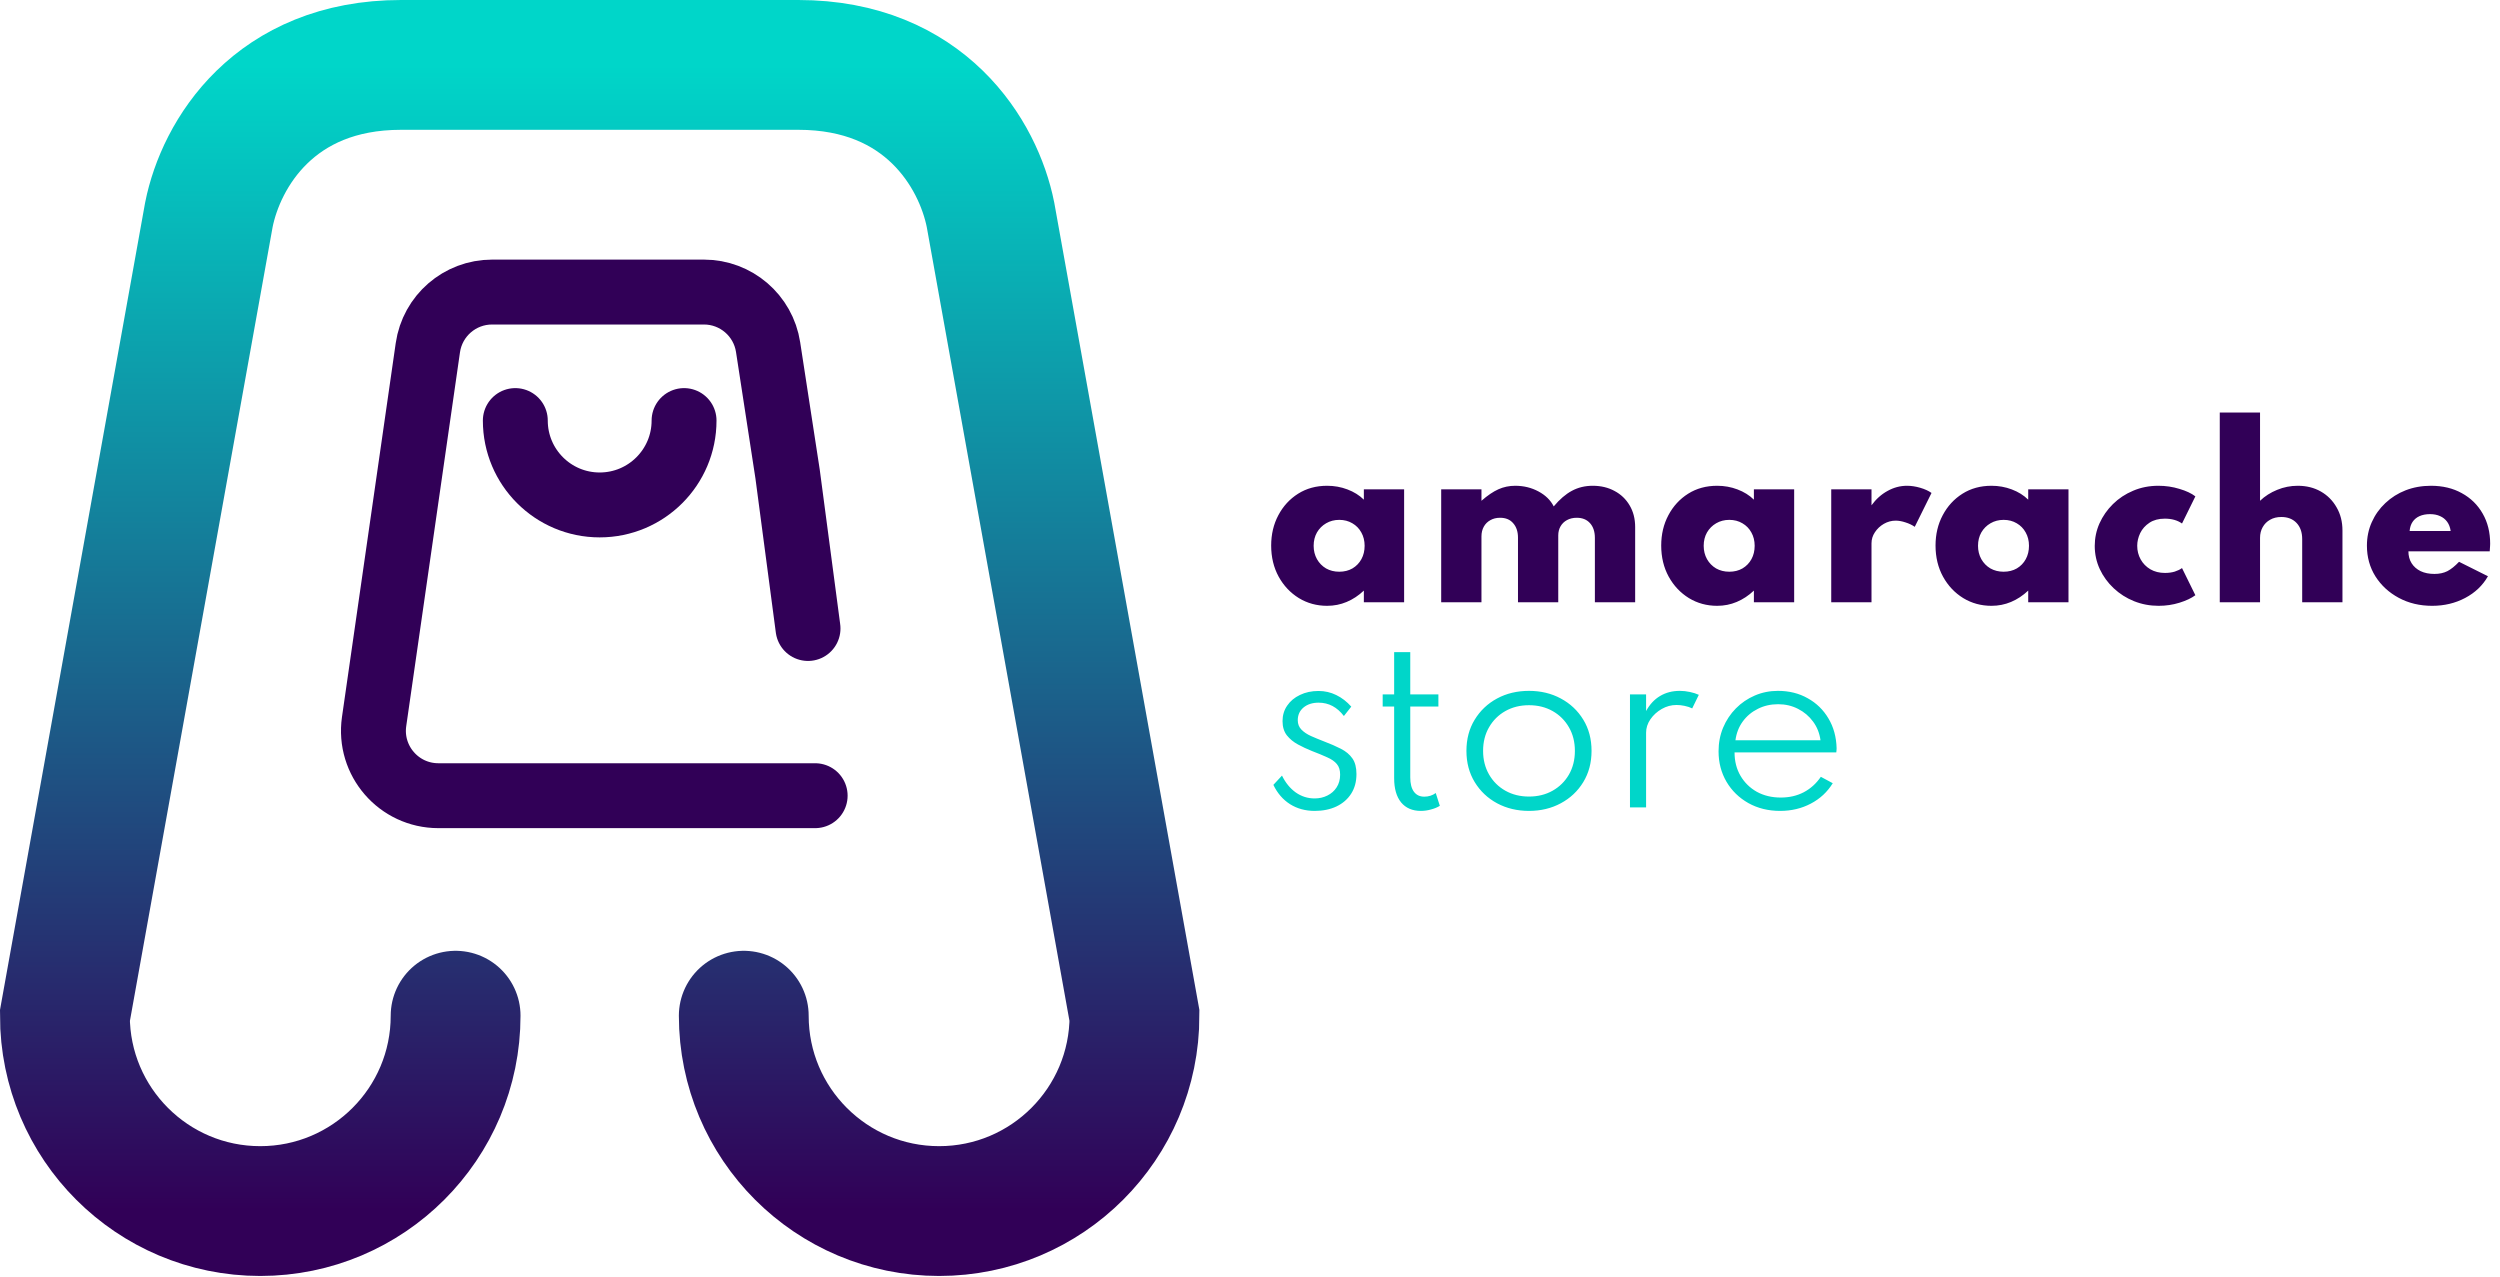 <svg width="963" height="492" viewBox="0 0 963 492" fill="none" xmlns="http://www.w3.org/2000/svg">
<path d="M175.5 391.25C175.5 432.809 141.809 466.5 100.25 466.5C58.691 466.5 25 432.809 25 391.25L80.463 82.715C85.129 59.334 105.655 25 154.495 25C154.495 25 154.495 25 154.495 25C154.495 25 283.663 25 307.505 25C356.345 25 376.871 59.334 381.537 82.715L437 391.25C437 432.809 403.309 466.5 361.75 466.5C320.191 466.5 286.5 432.809 286.5 391.25" stroke="url(#paint0_linear_101_2)" stroke-width="50" stroke-linecap="round"/>
<path d="M311.25 242.097L303.373 182.553L295.866 133.703C293.992 121.505 283.497 112.5 271.156 112.5H189.554C177.121 112.5 166.578 121.636 164.809 133.942L144.105 277.942C141.939 293.01 153.628 306.5 168.851 306.5H314" stroke="#310057" stroke-width="25" stroke-linecap="round"/>
<path d="M263.5 162C263.5 179.949 248.949 194.5 231 194.5C213.05 194.5 198.5 179.949 198.5 162" stroke="#310057" stroke-width="25" stroke-linecap="round"/>
<path d="M511.203 233.36C507.208 233.36 503.581 232.368 500.323 230.385C497.064 228.373 494.472 225.625 492.545 222.14C490.618 218.627 489.655 214.632 489.655 210.155C489.655 205.82 490.576 201.924 492.418 198.467C494.259 194.982 496.795 192.22 500.025 190.18C503.255 188.14 506.981 187.12 511.203 187.12C513.951 187.12 516.558 187.588 519.023 188.522C521.516 189.457 523.627 190.775 525.355 192.475V188.48H540.868V232H525.355V227.495C523.315 229.422 521.105 230.881 518.725 231.872C516.373 232.864 513.866 233.36 511.203 233.36ZM515.878 220.227C517.804 220.227 519.504 219.802 520.978 218.952C522.451 218.074 523.598 216.884 524.42 215.382C525.242 213.881 525.653 212.167 525.653 210.24C525.653 208.313 525.228 206.599 524.378 205.097C523.556 203.596 522.408 202.42 520.935 201.57C519.462 200.692 517.776 200.252 515.878 200.252C514.008 200.252 512.322 200.692 510.82 201.57C509.347 202.42 508.171 203.596 507.293 205.097C506.443 206.599 506.018 208.313 506.018 210.24C506.018 212.138 506.443 213.852 507.293 215.382C508.143 216.884 509.304 218.074 510.778 218.952C512.279 219.802 513.979 220.227 515.878 220.227ZM555.147 232V188.48H570.659V192.9C572.983 190.86 575.15 189.387 577.162 188.48C579.174 187.573 581.341 187.12 583.664 187.12C586.923 187.12 589.898 187.843 592.589 189.288C595.309 190.732 597.279 192.659 598.497 195.067C600.764 192.347 603.087 190.35 605.467 189.075C607.875 187.772 610.553 187.12 613.499 187.12C616.673 187.12 619.478 187.786 621.914 189.117C624.379 190.421 626.32 192.277 627.737 194.685C629.154 197.065 629.862 199.842 629.862 203.015V232H614.349V207.222C614.349 204.814 613.726 202.916 612.479 201.527C611.233 200.139 609.533 199.445 607.379 199.445C605.934 199.445 604.674 199.742 603.597 200.337C602.549 200.904 601.727 201.697 601.132 202.717C600.537 203.737 600.239 204.913 600.239 206.245V232H584.727V207.095C584.727 204.8 584.118 202.958 582.899 201.57C581.709 200.153 580.024 199.445 577.842 199.445C576.397 199.445 575.136 199.757 574.059 200.38C572.983 200.975 572.147 201.811 571.552 202.887C570.957 203.964 570.659 205.211 570.659 206.627V232H555.147ZM661.447 233.36C657.452 233.36 653.825 232.368 650.567 230.385C647.308 228.373 644.716 225.625 642.789 222.14C640.862 218.627 639.899 214.632 639.899 210.155C639.899 205.82 640.82 201.924 642.662 198.467C644.503 194.982 647.039 192.22 650.269 190.18C653.499 188.14 657.225 187.12 661.447 187.12C664.195 187.12 666.802 187.588 669.267 188.522C671.76 189.457 673.871 190.775 675.599 192.475V188.48H691.112V232H675.599V227.495C673.559 229.422 671.349 230.881 668.969 231.872C666.617 232.864 664.11 233.36 661.447 233.36ZM666.122 220.227C668.048 220.227 669.748 219.802 671.222 218.952C672.695 218.074 673.842 216.884 674.664 215.382C675.486 213.881 675.897 212.167 675.897 210.24C675.897 208.313 675.472 206.599 674.622 205.097C673.8 203.596 672.652 202.42 671.179 201.57C669.706 200.692 668.02 200.252 666.122 200.252C664.252 200.252 662.566 200.692 661.064 201.57C659.591 202.42 658.415 203.596 657.537 205.097C656.687 206.599 656.262 208.313 656.262 210.24C656.262 212.138 656.687 213.852 657.537 215.382C658.387 216.884 659.548 218.074 661.022 218.952C662.523 219.802 664.223 220.227 666.122 220.227ZM705.391 232V188.48H720.903V194.642C722.632 192.262 724.686 190.421 727.066 189.117C729.446 187.786 731.953 187.12 734.588 187.12C736.203 187.12 737.889 187.375 739.646 187.885C741.403 188.395 742.862 189.061 744.023 189.882L737.563 202.93C736.543 202.222 735.353 201.655 733.993 201.23C732.633 200.777 731.373 200.55 730.211 200.55C728.624 200.55 727.108 200.961 725.663 201.782C724.247 202.604 723.099 203.681 722.221 205.012C721.343 206.316 720.903 207.732 720.903 209.262V232H705.391ZM767.116 233.36C763.121 233.36 759.494 232.368 756.236 230.385C752.977 228.373 750.385 225.625 748.458 222.14C746.531 218.627 745.568 214.632 745.568 210.155C745.568 205.82 746.489 201.924 748.331 198.467C750.172 194.982 752.708 192.22 755.938 190.18C759.168 188.14 762.894 187.12 767.116 187.12C769.864 187.12 772.471 187.588 774.936 188.522C777.429 189.457 779.54 190.775 781.268 192.475V188.48H796.781V232H781.268V227.495C779.228 229.422 777.018 230.881 774.638 231.872C772.286 232.864 769.779 233.36 767.116 233.36ZM771.791 220.227C773.717 220.227 775.417 219.802 776.891 218.952C778.364 218.074 779.511 216.884 780.333 215.382C781.155 213.881 781.566 212.167 781.566 210.24C781.566 208.313 781.141 206.599 780.291 205.097C779.469 203.596 778.321 202.42 776.848 201.57C775.375 200.692 773.689 200.252 771.791 200.252C769.921 200.252 768.235 200.692 766.733 201.57C765.26 202.42 764.084 203.596 763.206 205.097C762.356 206.599 761.931 208.313 761.931 210.24C761.931 212.138 762.356 213.852 763.206 215.382C764.056 216.884 765.217 218.074 766.691 218.952C768.192 219.802 769.892 220.227 771.791 220.227ZM831.502 233.36C828.159 233.36 825 232.765 822.025 231.575C819.078 230.385 816.472 228.727 814.205 226.602C811.938 224.477 810.153 222.027 808.85 219.25C807.547 216.445 806.895 213.456 806.895 210.282C806.895 207.251 807.504 204.361 808.722 201.612C809.969 198.836 811.697 196.357 813.907 194.175C816.117 191.993 818.71 190.279 821.685 189.032C824.66 187.757 827.904 187.12 831.417 187.12C834.222 187.12 836.914 187.517 839.492 188.31C842.099 189.075 844.153 190.038 845.655 191.2L840.512 201.655C838.756 200.408 836.546 199.785 833.882 199.785C831.531 199.785 829.562 200.309 827.975 201.357C826.388 202.406 825.198 203.737 824.405 205.352C823.64 206.967 823.257 208.597 823.257 210.24C823.257 212.138 823.697 213.881 824.575 215.467C825.453 217.054 826.7 218.329 828.315 219.292C829.93 220.227 831.814 220.695 833.967 220.695C835.327 220.695 836.574 220.525 837.707 220.185C838.841 219.817 839.776 219.363 840.512 218.825L845.655 229.28C844.125 230.413 842.085 231.377 839.535 232.17C836.985 232.963 834.307 233.36 831.502 233.36ZM855.054 232V158.9H870.567V192.9C872.437 191.115 874.632 189.712 877.154 188.692C879.676 187.644 882.325 187.12 885.102 187.12C888.445 187.12 891.406 187.857 893.984 189.33C896.562 190.803 898.588 192.843 900.062 195.45C901.563 198.028 902.314 200.989 902.314 204.332V232H886.802V207.647C886.802 205.041 886.079 202.972 884.634 201.442C883.189 199.912 881.234 199.147 878.769 199.147C877.097 199.147 875.652 199.502 874.434 200.21C873.216 200.89 872.267 201.839 871.587 203.057C870.907 204.247 870.567 205.622 870.567 207.18V232H855.054ZM936.855 233.36C932.095 233.36 927.817 232.34 924.02 230.3C920.224 228.26 917.22 225.497 915.01 222.012C912.829 218.527 911.738 214.589 911.738 210.197C911.738 206.939 912.361 203.922 913.608 201.145C914.854 198.34 916.597 195.889 918.835 193.792C921.074 191.667 923.68 190.024 926.655 188.862C929.659 187.701 932.903 187.12 936.388 187.12C940.921 187.12 944.888 188.069 948.288 189.967C951.716 191.837 954.394 194.458 956.32 197.83C958.247 201.173 959.21 205.055 959.21 209.475C959.21 209.843 959.196 210.183 959.168 210.495C959.168 210.807 959.125 211.43 959.04 212.365H927.718C927.718 214.122 928.129 215.652 928.95 216.955C929.772 218.258 930.934 219.278 932.435 220.015C933.937 220.723 935.708 221.078 937.748 221.078C939.646 221.078 941.304 220.723 942.72 220.015C944.137 219.278 945.639 218.074 947.225 216.402L958.36 221.97C956.32 225.54 953.388 228.331 949.563 230.342C945.766 232.354 941.53 233.36 936.855 233.36ZM928.185 204.545H943.995C943.797 203.128 943.344 201.938 942.635 200.975C941.927 200.012 941.02 199.289 939.915 198.807C938.81 198.297 937.521 198.042 936.048 198.042C934.518 198.042 933.172 198.297 932.01 198.807C930.877 199.317 929.984 200.054 929.333 201.017C928.681 201.981 928.299 203.157 928.185 204.545Z" fill="#310057"/>
<path d="M506.443 312.36C502.844 312.36 499.671 311.496 496.922 309.767C494.174 308.011 492.035 305.532 490.505 302.33L493.82 298.76C495.18 301.537 496.951 303.704 499.133 305.262C501.314 306.792 503.737 307.557 506.4 307.557C508.185 307.557 509.814 307.189 511.288 306.452C512.789 305.716 513.979 304.667 514.858 303.307C515.764 301.919 516.218 300.276 516.218 298.377C516.218 296.649 515.793 295.289 514.943 294.297C514.121 293.306 512.903 292.456 511.288 291.747C509.701 291.011 507.718 290.189 505.338 289.282C503.496 288.546 501.711 287.71 499.983 286.775C498.254 285.84 496.823 284.664 495.69 283.247C494.585 281.802 494.033 279.975 494.033 277.765C494.033 275.527 494.628 273.543 495.818 271.815C497.008 270.058 498.651 268.684 500.748 267.692C502.844 266.672 505.224 266.162 507.888 266.162C510.324 266.162 512.605 266.687 514.73 267.735C516.883 268.783 518.81 270.271 520.51 272.197L517.663 275.81C515.056 272.382 511.812 270.667 507.93 270.667C505.55 270.667 503.609 271.291 502.108 272.537C500.634 273.784 499.898 275.413 499.898 277.425C499.898 278.87 500.365 280.074 501.3 281.037C502.235 282.001 503.453 282.822 504.955 283.502C506.485 284.182 508.128 284.862 509.885 285.542C512.435 286.506 514.645 287.469 516.515 288.432C518.413 289.396 519.887 290.628 520.935 292.13C521.983 293.603 522.508 295.615 522.508 298.165C522.508 301.083 521.828 303.605 520.468 305.73C519.108 307.855 517.209 309.498 514.773 310.66C512.364 311.793 509.588 312.36 506.443 312.36ZM547.313 312.36C544.055 312.36 541.519 311.269 539.705 309.087C537.92 306.877 537.028 303.775 537.028 299.78V272.155H532.608V267.48H537.028V251.202H543.233V267.48H554.07V272.155H543.233V299.44C543.233 301.848 543.7 303.69 544.635 304.965C545.57 306.24 546.902 306.877 548.63 306.877C550.302 306.877 551.775 306.41 553.05 305.475L554.623 310.405C553.66 311 552.526 311.468 551.223 311.808C549.92 312.176 548.616 312.36 547.313 312.36ZM588.967 312.36C584.434 312.36 580.339 311.383 576.684 309.427C573.058 307.472 570.182 304.752 568.057 301.267C565.932 297.782 564.869 293.773 564.869 289.24C564.869 284.678 565.932 280.669 568.057 277.212C570.182 273.727 573.058 271.007 576.684 269.052C580.311 267.097 584.405 266.12 588.967 266.12C593.5 266.12 597.58 267.097 601.207 269.052C604.862 271.007 607.752 273.727 609.877 277.212C612.002 280.669 613.064 284.678 613.064 289.24C613.064 293.773 612.002 297.782 609.877 301.267C607.752 304.752 604.862 307.472 601.207 309.427C597.58 311.383 593.5 312.36 588.967 312.36ZM588.967 306.835C592.367 306.835 595.399 306.084 598.062 304.582C600.725 303.081 602.822 301.012 604.352 298.377C605.882 295.714 606.647 292.668 606.647 289.24C606.647 285.812 605.882 282.78 604.352 280.145C602.822 277.482 600.725 275.399 598.062 273.897C595.399 272.396 592.367 271.645 588.967 271.645C585.567 271.645 582.535 272.396 579.872 273.897C577.209 275.399 575.112 277.482 573.582 280.145C572.052 282.78 571.287 285.812 571.287 289.24C571.287 292.64 572.052 295.672 573.582 298.335C575.112 300.998 577.209 303.081 579.872 304.582C582.535 306.084 585.567 306.835 588.967 306.835ZM627.867 311V267.48H634.072V273.897C635.46 271.347 637.245 269.421 639.427 268.117C641.637 266.786 644.187 266.12 647.077 266.12C648.352 266.12 649.641 266.262 650.944 266.545C652.276 266.828 653.424 267.197 654.387 267.65L651.837 272.877C650.987 272.452 650.009 272.127 648.904 271.9C647.828 271.673 646.794 271.56 645.802 271.56C643.79 271.56 641.892 272.07 640.107 273.09C638.322 274.11 636.863 275.442 635.729 277.085C634.624 278.7 634.072 280.428 634.072 282.27V311H627.867ZM685.704 312.36C681.142 312.36 677.062 311.354 673.464 309.342C669.894 307.331 667.089 304.597 665.049 301.14C663.009 297.655 661.989 293.745 661.989 289.41C661.989 286.152 662.569 283.12 663.731 280.315C664.921 277.482 666.564 275.002 668.661 272.877C670.758 270.752 673.194 269.095 675.971 267.905C678.748 266.715 681.709 266.12 684.854 266.12C689.16 266.12 692.985 267.069 696.329 268.967C699.7 270.837 702.364 273.43 704.319 276.745C706.302 280.06 707.35 283.885 707.464 288.22C707.464 288.56 707.449 288.843 707.421 289.07C707.421 289.268 707.393 289.523 707.336 289.835H668.151C668.151 293.235 668.916 296.238 670.446 298.845C671.976 301.452 674.073 303.506 676.736 305.007C679.428 306.481 682.502 307.217 685.959 307.217C689.245 307.217 692.192 306.537 694.799 305.177C697.434 303.789 699.629 301.806 701.386 299.227L705.976 301.692C703.908 305.064 701.089 307.685 697.519 309.555C693.977 311.425 690.039 312.36 685.704 312.36ZM668.491 285.16H701.259C700.89 282.44 699.941 280.046 698.411 277.977C696.881 275.881 694.94 274.237 692.589 273.047C690.265 271.857 687.715 271.262 684.939 271.262C682.077 271.262 679.47 271.857 677.119 273.047C674.767 274.209 672.826 275.838 671.296 277.935C669.794 280.003 668.859 282.412 668.491 285.16Z" fill="#00D6C9"/>
<defs>
<linearGradient id="paint0_linear_101_2" x1="231" y1="25" x2="231" y2="466.5" gradientUnits="userSpaceOnUse">
<stop stop-color="#00D6C9"/>
<stop offset="1" stop-color="#310057"/>
</linearGradient>
</defs>
</svg>
